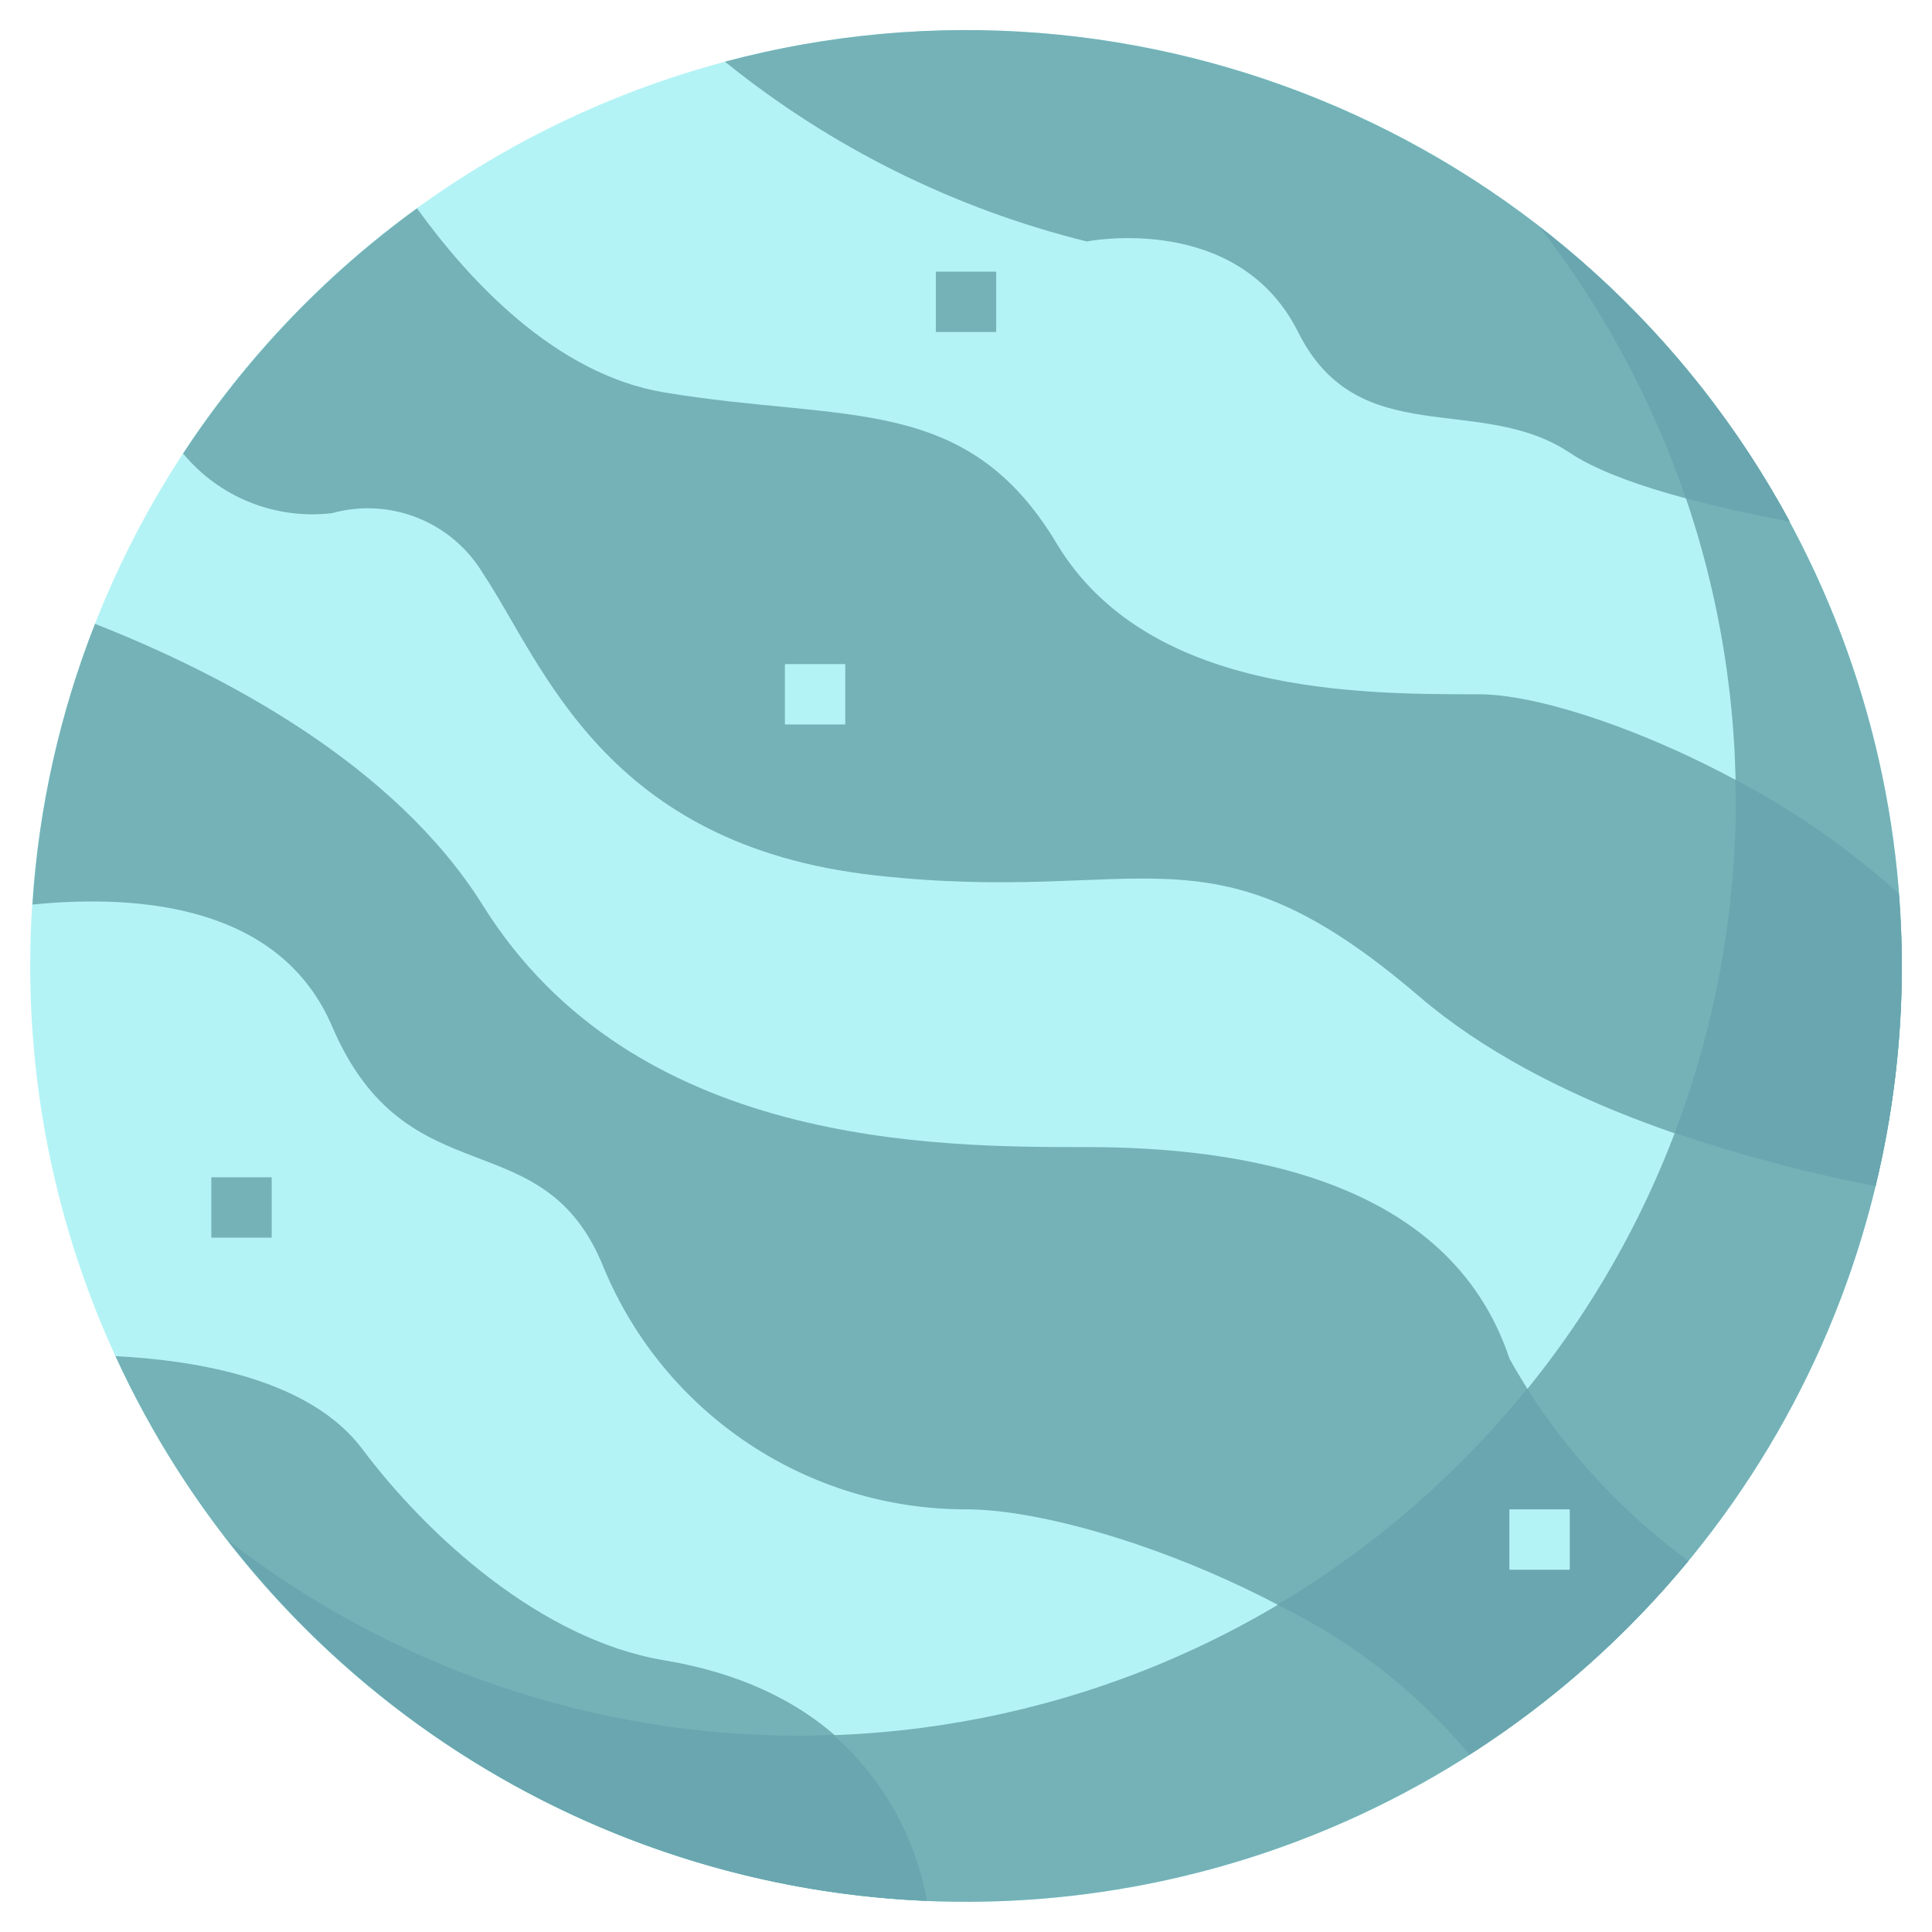<svg version="1.1" xmlns="http://www.w3.org/2000/svg" xmlns:xlink="http://www.w3.org/1999/xlink" width="64px" height="64px" viewBox="0,0,256,256"><g fill="none" fill-rule="nonzero" stroke="none" stroke-width="1" stroke-linecap="butt" stroke-linejoin="miter" stroke-miterlimit="10" stroke-dasharray="" stroke-dashoffset="0" font-family="none" font-weight="none" font-size="none" text-anchor="none" style="mix-blend-mode: normal"><g transform="translate(0.002,-0.004) scale(4,4)"><g><circle cx="32" cy="32" r="31" fill="#b3f3f6"></circle><path d="M50.992,7.508c9.575,12.338 8.474,29.872 -2.569,40.915c-11.043,11.043 -28.577,12.144 -40.915,2.569c7.357,9.492 19.535,13.881 31.255,11.262c11.72,-2.618 20.874,-11.771 23.492,-23.492c2.618,-11.72 -1.77,-23.898 -11.262,-31.255z" fill="#74b2b7"></path><path d="M22,55c-4.067,-0.678 -7.837,-4.116 -10,-7c-1.706,-2.274 -5.348,-2.931 -8.176,-3.075c4.859,10.587 15.243,17.557 26.881,18.042c-0.885,-4.305 -3.784,-7.147 -8.705,-7.967z" fill="#74b2b7"></path><path d="M43,11c2,4 6,2 9,4c1.532,1.021 4.624,1.78 7.287,2.28c-6.819,-12.626 -21.407,-18.927 -35.274,-15.236c3.512,2.838 7.604,4.871 11.987,5.956c0,0 5,-1 7,3z" fill="#74b2b7"></path><path d="M11,17c1.927,-0.533 3.972,0.285 5,2c2,3 4,9 13,10c9,1 11,-2 18,4c4.25,3.643 10.708,5.441 15.129,6.293c0.578,-2.388 0.87,-4.836 0.871,-7.293c0,-0.807 -0.041,-1.603 -0.101,-2.395c-4.142,-3.86 -10.937,-6.605 -13.899,-6.605c-4,0 -11,0 -14,-5c-3,-5 -7,-4 -13,-5c-3.592,-0.599 -6.458,-3.7 -8.187,-6.098c-3.053,2.216 -5.678,4.969 -7.748,8.123c1.203,1.454 3.061,2.197 4.935,1.975z" fill="#74b2b7"></path><path d="M50,45c-2,-6 -9,-7 -14,-7c-5,0 -15,0 -20,-8c-2.941,-4.706 -8.65,-7.681 -12.853,-9.333c-1.169,2.973 -1.868,6.111 -2.073,9.299c3.655,-0.364 8.23,0.076 9.926,4.034c2.491,5.813 7,3 9,8c2.017,4.845 6.751,8.002 12,8c4.173,0 13.218,3.484 16.678,8.125c2.737,-1.748 5.183,-3.913 7.251,-6.417c-2.441,-1.779 -4.464,-4.068 -5.93,-6.708z" fill="#74b2b7"></path><path d="M27.607,57.472c-0.368,0.013 -0.735,0.028 -1.107,0.028c-6.855,0.009 -13.518,-2.266 -18.937,-6.465c5.582,7.19 14.048,11.555 23.143,11.932c-0.386,-2.128 -1.477,-4.064 -3.099,-5.495z" fill="#69a6af"></path><path d="M50.588,46.006c-2.314,2.855 -5.116,5.277 -8.274,7.156c2.451,1.182 4.621,2.874 6.364,4.963c2.737,-1.748 5.183,-3.913 7.251,-6.417c-2.117,-1.554 -3.929,-3.487 -5.341,-5.702z" fill="#69a6af"></path><path d="M62.899,29.605c-1.639,-1.481 -3.459,-2.749 -5.416,-3.775c0.005,0.223 0.017,0.445 0.017,0.669c0.002,3.769 -0.684,7.506 -2.027,11.028c2.175,0.742 4.399,1.332 6.656,1.765c0.578,-2.388 0.87,-4.836 0.871,-7.293c0,-0.807 -0.041,-1.603 -0.101,-2.395z" fill="#69a6af"></path><path d="M55.844,16.506c1.126,0.303 2.32,0.563 3.443,0.773c-2.055,-3.789 -4.874,-7.109 -8.279,-9.752c2.098,2.705 3.732,5.739 4.836,8.979z" fill="#69a6af"></path><rect x="50" y="50" width="2" height="2" fill="#b3f3f6"></rect><rect x="26" y="22" width="2" height="2" fill="#b3f3f6"></rect><rect x="7" y="39" width="2" height="2" fill="#74b2b7"></rect><rect x="31" y="9" width="2" height="2" fill="#74b2b7"></rect></g></g></g></svg>
